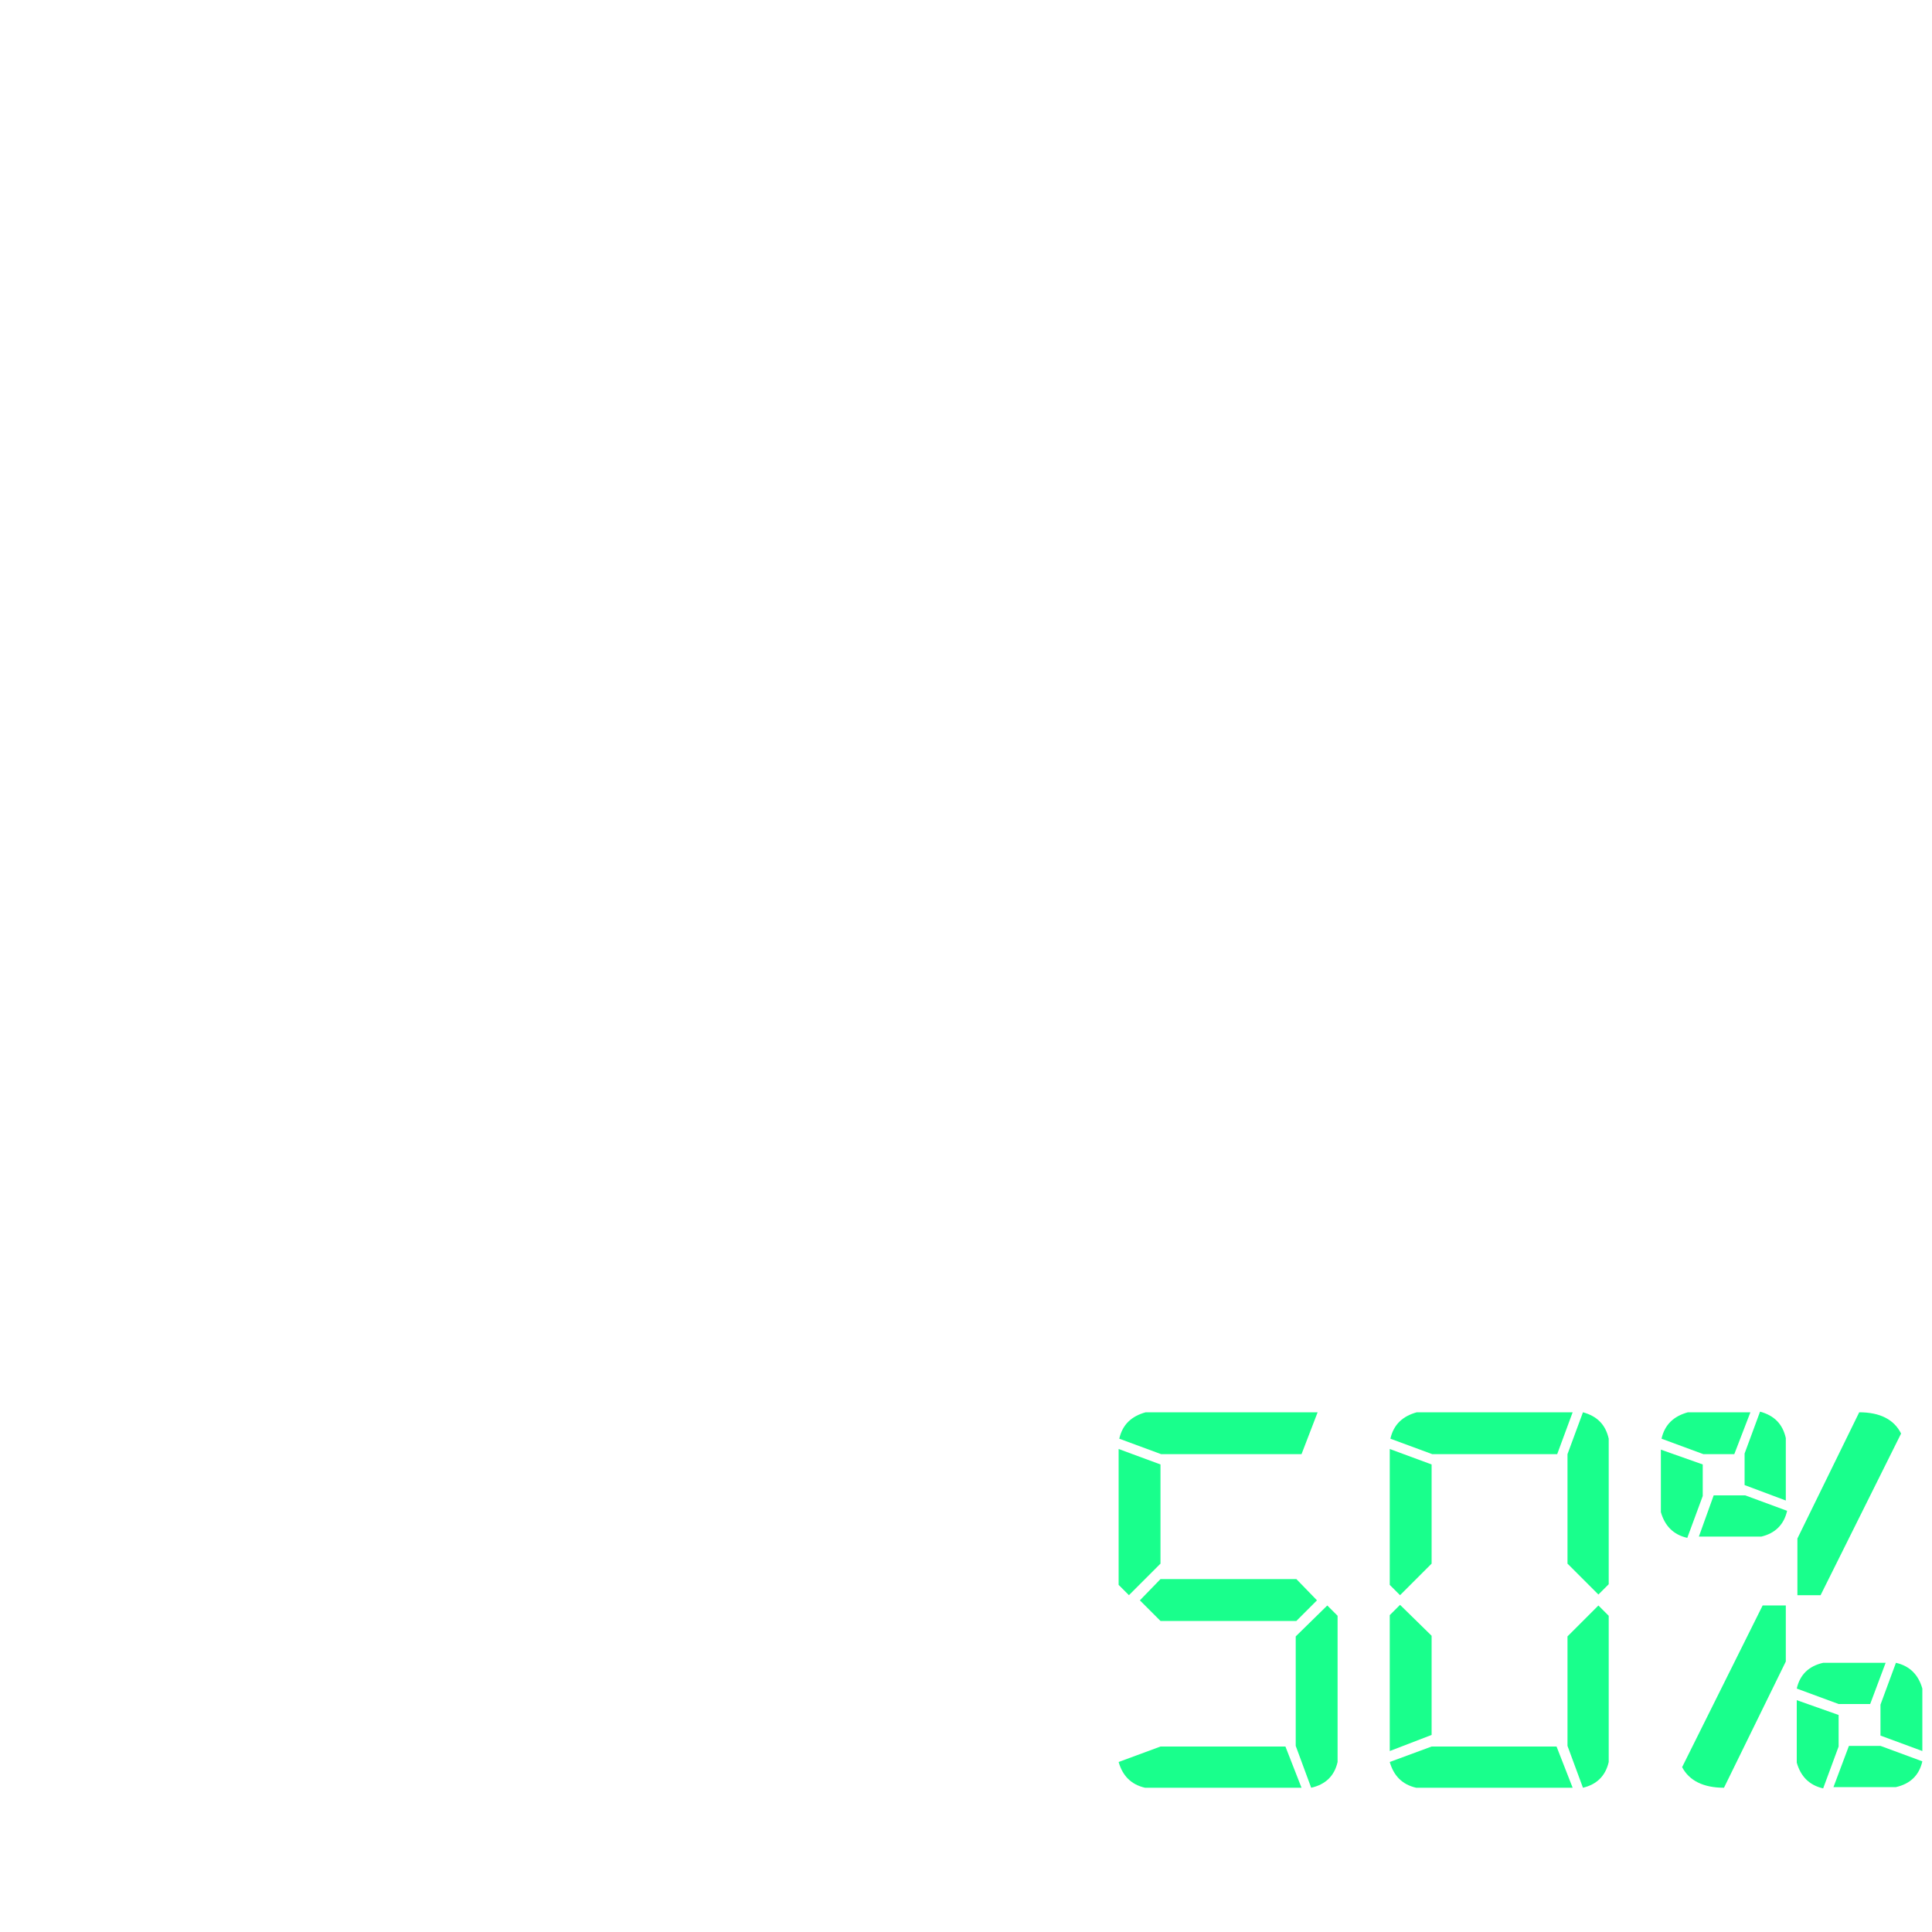 <?xml version="1.0" encoding="utf-8"?>
<!-- Generator: Adobe Illustrator 21.0.0, SVG Export Plug-In . SVG Version: 6.00 Build 0)  -->
<svg version="1.1" id="图层_1" xmlns="http://www.w3.org/2000/svg" xmlns:xlink="http://www.w3.org/1999/xlink" x="0px" y="0px"
	 viewBox="0 0 300 300" style="enable-background:new 0 0 300 300;" xml:space="preserve">
<style type="text/css">
	.st0{display:none;}
	.st1{display:inline;fill:#00FF7F;}
	.st2{display:none;opacity:0.9;}
	.st3{display:none;opacity:0.8;}
	.st4{display:none;opacity:0.7;}
	.st5{display:none;opacity:0.6;}
	.st6{display:none;opacity:0.5;}
	.st7{display:none;opacity:0.4;}
	.st8{display:none;opacity:0.3;}
	.st9{display:none;opacity:0.2;}
	.st10{opacity:0.9;}
	.st11{fill:#00FF7F;}
</style>
<g>
	<g class="st0">
		<rect x="246.1" y="36.6" class="st1" width="0" height="81.7"/>
	</g>
	<g class="st0">
		<polygon class="st1" points="243.2,114.8 239.9,114.9 236.1,41.8 239.4,41.6 		"/>
	</g>
	<g class="st0">
		<polygon class="st1" points="234.3,115.3 230.9,115.7 223.3,42.8 226.6,42.5 		"/>
	</g>
	<g class="st2">
		<polygon class="st1" points="225.3,116.4 222,116.9 210.6,44.6 213.8,44 		"/>
	</g>
	<g class="st2">
		<polygon class="st1" points="216.4,117.9 213.2,118.6 197.9,47 201.2,46.3 		"/>
	</g>
	<g class="st2">
		
			<rect x="194.9" y="48.3" transform="matrix(0.966 -0.26 0.26 0.966 -15.325 53.969)" class="st1" width="3.3" height="73.3"/>
	</g>
	<g class="st3">
		
			<rect x="184.4" y="51.4" transform="matrix(0.951 -0.308 0.308 0.951 -18.074 61.583)" class="st1" width="3.3" height="73.3"/>
	</g>
	<g class="st3">
		<polygon class="st1" points="190.4,125.3 187.3,126.5 161.1,58.1 164.2,56.9 		"/>
	</g>
	<g class="st3">
		<polygon class="st1" points="182.1,128.6 179,130 149.2,63 152.3,61.7 		"/>
	</g>
	<g class="st4">
		<polygon class="st1" points="173.9,132.4 170.9,133.9 137.7,68.6 140.6,67.1 		"/>
	</g>
	<g class="st4">
		<polygon class="st1" points="165.9,136.6 163,138.3 126.4,74.8 129.3,73.1 		"/>
	</g>
	<g class="st4">
		<polygon class="st1" points="158.2,141.2 155.4,143 115.5,81.6 118.3,79.7 		"/>
	</g>
	<g class="st5">
		<polygon class="st1" points="150.7,146.2 148,148.2 104.9,88.9 107.6,86.9 		"/>
	</g>
	<g class="st5">
		<polygon class="st1" points="143.5,151.6 140.9,153.7 94.8,96.8 97.4,94.7 		"/>
	</g>
	<g class="st5">
		<polygon class="st1" points="136.5,157.4 134.1,159.6 85,105.2 87.5,102.9 		"/>
	</g>
	<g class="st6">
		<polygon class="st1" points="129.9,163.5 127.6,165.8 75.8,114 78.1,111.7 		"/>
	</g>
	<g class="st6">
		<polygon class="st1" points="123.6,170 121.4,172.4 67,123.4 69.2,120.9 		"/>
	</g>
	<g class="st6">
		<polygon class="st1" points="117.7,176.7 115.6,179.3 58.7,133.2 60.8,130.6 		"/>
	</g>
	<g class="st7">
		<polygon class="st1" points="112.1,183.8 110.2,186.5 50.9,143.4 52.8,140.7 		"/>
	</g>
	<g class="st7">
		<polygon class="st1" points="106.9,191.2 105.1,194 43.7,154.1 45.5,151.3 		"/>
	</g>
	<g class="st7">
		<polygon class="st1" points="102.1,198.8 100.5,201.7 37,165 38.7,162.1 		"/>
	</g>
	<g class="st8">
		<polygon class="st1" points="97.7,206.7 96.2,209.6 30.9,176.4 32.4,173.4 		"/>
	</g>
	<g class="st8">
		<polygon class="st1" points="93.7,214.7 92.4,217.8 25.4,188 26.8,184.9 		"/>
	</g>
	<g class="st8">
		<polygon class="st1" points="90.2,223 89,226.1 20.6,199.9 21.8,196.8 		"/>
	</g>
	<g class="st8">
		<polygon class="st1" points="87.1,231.5 86,234.6 16.4,212 17.4,208.8 		"/>
	</g>
	<g class="st8">
		<polygon class="st1" points="84.4,240.1 83.5,243.3 12.8,224.3 13.6,221.1 		"/>
	</g>
	<g class="st8">
		<polygon class="st1" points="82.2,248.8 81.5,252.1 9.8,236.8 10.5,233.6 		"/>
	</g>
	<g class="st9">
		<polygon class="st1" points="80.4,257.7 79.9,260.9 7.5,249.5 8.1,246.2 		"/>
	</g>
	<g class="st9">
		<polygon class="st1" points="79.1,266.6 78.8,269.9 5.9,262.2 6.3,258.9 		"/>
	</g>
	<g class="st9">
		<polygon class="st1" points="78.3,275.5 78.1,278.9 5,275 5.1,271.7 		"/>
	</g>
	<g class="st9">
		<polygon class="st1" points="78.5,281.7 78,281.7 1,281.7 1,281.7 		"/>
	</g>
	<g class="st0">
		<rect x="248.2" y="122.2" class="st1" width="2.4" height="11.9"/>
	</g>
	<g class="st0">
		<polygon class="st1" points="239,135 235.7,135.3 234.5,122 237.8,121.7 		"/>
	</g>
	<g class="st0">
		
			<rect x="221.3" y="123.6" transform="matrix(0.985 -0.174 0.174 0.985 -19.305 40.896)" class="st1" width="3.3" height="13.3"/>
	</g>
	<g class="st0">
		<polygon class="st1" points="212.8,139.2 209.6,140.1 206.2,127.2 209.4,126.4 		"/>
	</g>
	<g class="st0">
		
			<rect x="194.6" y="130.7" transform="matrix(0.94 -0.342 0.342 0.94 -35.166 75.506)" class="st1" width="3.3" height="13.3"/>
	</g>
	<g class="st0">
		
			<rect x="181.8" y="135.9" transform="matrix(0.906 -0.424 0.424 0.906 -43.153 91.213)" class="st1" width="3.3" height="13.3"/>
	</g>
	<g class="st0">
		
			<rect x="169.5" y="142.3" transform="matrix(0.867 -0.499 0.499 0.867 -51.496 105.252)" class="st1" width="3.3" height="13.3"/>
	</g>
	<g class="st0">
		
			<rect x="157.8" y="149.7" transform="matrix(0.819 -0.574 0.574 0.819 -60.884 119.934)" class="st1" width="3.3" height="13.3"/>
	</g>
	<g class="st0">
		<polygon class="st1" points="154,168.8 151.4,170.9 142.9,160.7 145.4,158.6 		"/>
	</g>
	<g class="st0">
		<polygon class="st1" points="144.1,177.6 141.7,180 132.3,170.5 134.6,168.2 		"/>
	</g>
	<g class="st0">
		<polygon class="st1" points="135,187.2 132.8,189.8 122.6,181.2 124.7,178.7 		"/>
	</g>
	<g class="st0">
		<polygon class="st1" points="126.7,197.7 124.8,200.4 113.9,192.7 115.8,190 		"/>
	</g>
	<g class="st0">
		<polygon class="st1" points="119.4,208.7 117.8,211.6 106.2,205 107.9,202.1 		"/>
	</g>
	<g class="st0">
		<polygon class="st1" points="113.1,220.4 111.7,223.5 99.7,217.8 101.1,214.8 		"/>
	</g>
	<g class="st0">
		<polygon class="st1" points="107.9,232.6 106.7,235.7 94.2,231.2 95.4,228.1 		"/>
	</g>
	<g class="st0">
		<polygon class="st1" points="103.7,245.2 102.8,248.4 90,245 90.8,241.8 		"/>
	</g>
	<g class="st0">
		<polygon class="st1" points="100.6,258.1 100.1,261.4 86.9,259.1 87.5,255.8 		"/>
	</g>
	<g class="st0">
		<polygon class="st1" points="98.7,271.2 98.4,274.6 85.2,273.4 85.4,270.1 		"/>
	</g>
	<g class="st0">
		<polygon class="st1" points="98.8,284.5 99.3,287.8 86.4,287.8 86.4,284.5 		"/>
	</g>
	<g class="st9">
		<rect x="246.1" y="141.7" class="st1" width="0" height="23.3"/>
	</g>
	<g class="st9">
		<polygon class="st1" points="246.2,171.3 242.9,171.5 241.3,141.5 244.6,141.4 		"/>
	</g>
	<g class="st9">
		<polygon class="st1" points="240.2,171.7 236.9,172 233.7,142.2 237,141.9 		"/>
	</g>
	<g class="st9">
		<polygon class="st1" points="234.2,172.3 230.9,172.9 226.2,143.3 229.5,142.7 		"/>
	</g>
	<g class="st8">
		<polygon class="st1" points="228.2,173.3 224.9,174 218.7,144.7 222,144 		"/>
	</g>
	<g class="st8">
		<polygon class="st1" points="222.3,174.6 219.1,175.5 211.3,146.5 214.5,145.7 		"/>
	</g>
	<g class="st8">
		<rect x="208.6" y="147.5" transform="matrix(0.951 -0.308 0.308 0.951 -39.826 72.654)" class="st1" width="3.3" height="30"/>
	</g>
	<g class="st8">
		<polygon class="st1" points="210.7,178.2 207.6,179.3 196.9,151.3 200,150.2 		"/>
	</g>
	<g class="st8">
		<polygon class="st1" points="205.1,180.4 202.1,181.7 189.9,154.3 192.9,153 		"/>
	</g>
	<g class="st8">
		<polygon class="st1" points="199.6,182.9 196.6,184.4 183,157.7 186,156.1 		"/>
	</g>
	<g class="st7">
		<polygon class="st1" points="194.2,185.6 191.3,187.3 176.4,161.3 179.2,159.7 		"/>
	</g>
	<g class="st7">
		<polygon class="st1" points="189,188.7 186.2,190.5 169.9,165.4 172.7,163.5 		"/>
	</g>
	<g class="st7">
		<polygon class="st1" points="184,192 181.3,194 163.6,169.7 166.4,167.8 		"/>
	</g>
	<g class="st6">
		<polygon class="st1" points="179.1,195.6 176.5,197.7 157.6,174.4 160.2,172.3 		"/>
	</g>
	<g class="st6">
		<polygon class="st1" points="174.4,199.5 172,201.7 151.9,179.4 154.4,177.2 		"/>
	</g>
	<g class="st6">
		<polygon class="st1" points="170,203.5 167.6,205.9 146.4,184.7 148.8,182.3 		"/>
	</g>
	<g class="st5">
		<polygon class="st1" points="165.7,207.9 163.5,210.3 141.2,190.3 143.4,187.8 		"/>
	</g>
	<g class="st5">
		<polygon class="st1" points="161.7,212.4 159.6,215 136.3,196.1 138.4,193.5 		"/>
	</g>
	<g class="st5">
		<polygon class="st1" points="157.9,217.1 156,219.8 131.7,202.2 133.7,199.5 		"/>
	</g>
	<g class="st4">
		<polygon class="st1" points="154.4,222 152.6,224.8 127.5,208.5 129.3,205.7 		"/>
	</g>
	<g class="st4">
		<polygon class="st1" points="151.2,227.1 149.5,230 123.5,215 125.2,212.1 		"/>
	</g>
	<g class="st4">
		<polygon class="st1" points="148.2,232.4 146.7,235.3 120,221.7 121.5,218.7 		"/>
	</g>
	<g class="st3">
		<polygon class="st1" points="145.5,237.8 144.1,240.8 116.7,228.6 118.1,225.6 		"/>
	</g>
	<g class="st3">
		<polygon class="st1" points="143.1,243.3 141.9,246.4 113.9,235.7 115.1,232.5 		"/>
	</g>
	<g class="st3">
		<polygon class="st1" points="140.9,249 139.9,252.1 111.4,242.9 112.4,239.7 		"/>
	</g>
	<g class="st2">
		<polygon class="st1" points="139.1,254.7 138.2,257.9 109.3,250.2 110.1,247 		"/>
	</g>
	<g class="st2">
		<polygon class="st1" points="137.6,260.6 136.9,263.8 107.6,257.6 108.2,254.3 		"/>
	</g>
	<g class="st2">
		<polygon class="st1" points="136.4,266.5 135.8,269.8 106.2,265.1 106.7,261.8 		"/>
	</g>
	<g class="st0">
		<polygon class="st1" points="135.5,272.5 135.1,275.8 105.3,272.7 105.6,269.3 		"/>
	</g>
	<g class="st0">
		<polygon class="st1" points="134.9,278.5 134.7,281.8 104.8,280.3 104.9,276.9 		"/>
	</g>
	<g class="st0">
		<polygon class="st1" points="134.7,284.5 134.7,293.4 107,293.4 104.2,287.3 		"/>
	</g>
	<g class="st10">
		<path class="st11" d="M180.2,227.4v15.4l-4.9,4.9l-1.6-1.6v-21.1L180.2,227.4z M202.1,277.6h-24.3c-2.2-0.5-3.5-1.9-4.1-4l6.5-2.4
			h19.4L202.1,277.6z M202.1,225.8h-21.8l-6.5-2.4c0.5-2.2,1.9-3.5,4.1-4.1h26.7L202.1,225.8z M201.3,245.2l3.2,3.3l-3.2,3.2h-21.1
			l-3.2-3.2l3.2-3.3H201.3z M206.1,249.3l1.6,1.6v22.7c-0.5,2.2-1.9,3.5-4.1,4l-2.4-6.5v-17L206.1,249.3z"/>
		<path class="st11" d="M222.3,227.4v15.4l-4.9,4.9l-1.6-1.6v-21.1L222.3,227.4z M215.8,271.9v-21.1l1.6-1.6l4.9,4.8v15.4
			L215.8,271.9z M244.2,277.6h-24.3c-2.2-0.5-3.5-1.9-4.1-4l6.5-2.4h19.4L244.2,277.6z M241.8,225.8h-19.4l-6.5-2.4
			c0.5-2.2,1.9-3.5,4.1-4.1h24.2L241.8,225.8z M243.4,242.8v-17l2.4-6.5c2.2,0.6,3.5,1.9,4,4.1V246l-1.6,1.6L243.4,242.8z
			 M248.2,249.3l1.6,1.6v22.7c-0.5,2.2-1.9,3.5-4,4l-2.4-6.5v-17L248.2,249.3z"/>
		<path class="st11" d="M269.3,225.8h-4.8l-6.5-2.4c0.5-2.2,1.9-3.5,4.1-4.1h9.7L269.3,225.8z M264.4,227.4v4.9l-2.4,6.5
			c-2.2-0.5-3.5-1.9-4.1-4v-9.7L264.4,227.4z M277.3,258l-9.6,19.6c-3.2,0-5.4-1.1-6.5-3.2l12.5-25.1h3.6V258z M266.1,232.2h4.9
			l6.5,2.4c-0.5,2.2-1.9,3.5-4,4h-9.7L266.1,232.2z M270.9,230.6v-4.9l2.4-6.5c2.2,0.6,3.5,1.9,4,4.1v9.7L270.9,230.6z M290.4,264.6
			h-4.9l-6.5-2.4c0.5-2.2,1.9-3.5,4.1-4h9.7L290.4,264.6z M285.5,266.3v4.9l-2.4,6.5c-2.2-0.5-3.5-1.9-4.1-4v-9.7L285.5,266.3z
			 M279.1,238.9l9.6-19.6c3.2,0,5.4,1.1,6.5,3.3l-12.5,25.1h-3.6V238.9z M287.1,271.1h4.9l6.5,2.4c-0.5,2.2-1.9,3.5-4.1,4h-9.7
			L287.1,271.1z M292,269.5v-4.8l2.4-6.5c2.2,0.5,3.5,1.9,4.1,4v9.7L292,269.5z"/>
	</g>
</g>
</svg>
